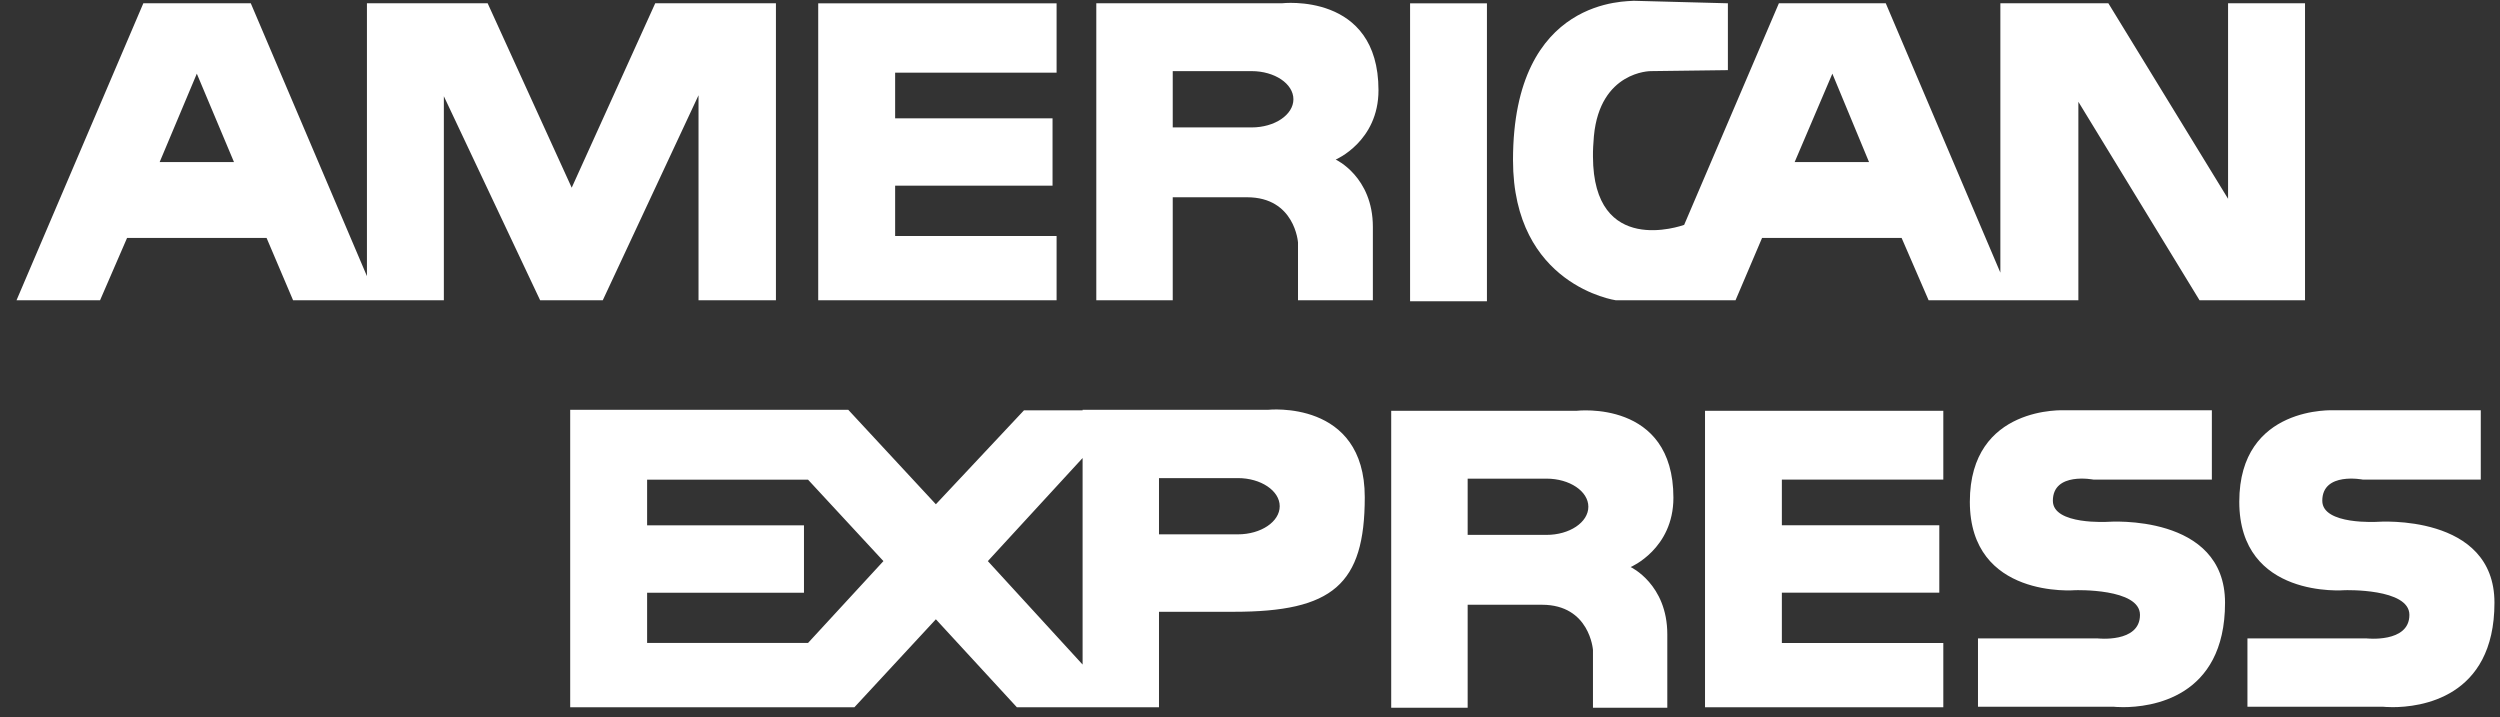 <?xml version="1.0" encoding="UTF-8"?>
<svg width="129px" height="37px" viewBox="0 0 129 37" version="1.1" xmlns="http://www.w3.org/2000/svg" xmlns:xlink="http://www.w3.org/1999/xlink">
    <rect x="0" y="0" width="129" height="37" fill="#333333" stroke="none"/>
    <!-- Generator: Sketch 42 (36781) - http://www.bohemiancoding.com/sketch -->
    <title>amex-logo</title>
    <desc>Created with Sketch.</desc>
    <defs></defs>
    <g id="Page-1" stroke="none" stroke-width="1" fill="none" fill-rule="evenodd">
        <path d="M122.985,36.469 L115.968,36.469 L115.968,32.94 L122.092,32.94 C122.092,32.94 124.325,33.2 124.325,31.727 C124.325,30.346 120.987,30.454 120.987,30.454 C120.987,30.454 115.547,30.921 115.547,25.89 C115.547,20.885 120.461,21.171 120.461,21.171 L128.008,21.171 L128.008,24.749 L121.934,24.749 C121.934,24.749 119.83,24.331 119.83,25.84 C119.83,27.105 122.696,26.925 122.696,26.925 C122.696,26.925 128.714,26.486 128.714,31.101 C128.714,36.048 124.837,36.489 123.461,36.489 C123.165,36.489 122.985,36.469 122.985,36.469 L122.985,36.469 Z M87.979,36.494 L87.979,21.197 L100.275,21.197 L100.275,24.749 L91.944,24.749 L91.944,27.105 L100.068,27.105 L100.068,30.582 L91.944,30.582 L91.944,33.178 L100.275,33.178 L100.275,36.494 L87.979,36.494 Z M109.083,36.469 L102.064,36.469 L102.064,32.94 L108.215,32.94 C108.215,32.94 110.423,33.2 110.423,31.727 C110.423,30.346 107.085,30.454 107.085,30.454 C107.085,30.454 101.644,30.921 101.644,25.89 C101.644,20.885 106.559,21.171 106.559,21.171 L114.132,21.171 L114.132,24.749 L108.033,24.749 C108.033,24.749 105.928,24.331 105.928,25.84 C105.928,27.105 108.79,26.925 108.79,26.925 C108.79,26.925 114.812,26.486 114.812,31.101 C114.812,36.048 110.935,36.489 109.559,36.489 C109.261,36.489 109.083,36.469 109.083,36.469 L109.083,36.469 Z M55.913,36.495 L52.471,36.495 L48.291,31.955 L44.087,36.495 L41.695,36.495 L29.422,36.495 L29.422,21.146 L41.695,21.146 L43.771,21.146 L48.291,26.02 L52.838,21.172 L55.862,21.172 L55.862,21.146 L65.428,21.146 C65.428,21.146 70.422,20.601 70.422,25.654 C70.422,30.166 68.762,31.568 63.668,31.568 L59.804,31.568 L59.804,36.495 L55.913,36.495 L55.913,36.495 Z M50.973,28.953 L55.862,34.291 L55.862,23.634 L50.973,28.953 L50.973,28.953 Z M33.391,33.176 L41.695,33.176 L45.585,28.953 L41.695,24.751 L33.391,24.751 L33.391,27.107 L41.485,27.107 L41.485,30.584 L33.391,30.584 L33.391,33.176 L33.391,33.176 Z M59.804,27.572 L63.877,27.572 C65.06,27.572 66.033,26.925 66.033,26.121 C66.033,25.32 65.06,24.67 63.877,24.67 L59.804,24.67 L59.804,27.572 L59.804,27.572 Z M82.197,36.52 L82.197,33.538 C82.197,33.538 82.035,31.205 79.564,31.205 L75.731,31.205 L75.731,36.52 L71.786,36.52 L71.786,21.197 L81.355,21.197 C81.355,21.197 86.348,20.601 86.348,25.682 C86.348,28.327 84.141,29.26 84.141,29.26 C84.141,29.26 86.033,30.142 86.033,32.732 L86.033,36.52 L82.197,36.52 L82.197,36.52 Z M75.731,27.6 L79.804,27.6 C80.988,27.6 81.959,26.953 81.959,26.149 C81.959,25.345 80.988,24.698 79.804,24.698 L75.731,24.698 L75.731,27.6 L75.731,27.6 Z M72.76,15.545 L76.726,15.545 L76.726,0.173 L72.76,0.173 L72.76,15.545 Z M42.22,15.493 L42.22,0.171 L54.52,0.171 L54.52,3.748 L46.189,3.748 L46.189,6.107 L54.311,6.107 L54.311,9.581 L46.189,9.581 L46.189,12.177 L54.52,12.177 L54.52,15.493 L42.22,15.493 Z M36.044,15.494 L36.044,4.915 L31.103,15.494 L27.871,15.494 L22.903,4.966 L22.903,15.494 L19.46,15.494 L18.934,15.494 L15.123,15.494 L13.756,12.279 L6.556,12.279 L5.163,15.494 L0.852,15.494 L7.396,0.17 L12.941,0.17 L18.934,14.249 L18.934,0.17 L25.163,0.17 L29.5,9.685 L33.809,0.17 L40.038,0.17 L40.038,15.494 L36.044,15.494 Z M8.238,8.363 L12.074,8.363 L10.156,3.801 L8.238,8.363 Z M113.496,15.494 L107.244,5.252 L107.244,15.494 L103.853,15.494 L103.219,15.494 L99.517,15.494 L98.124,12.279 L90.922,12.279 L89.553,15.494 L85.926,15.494 L85.27,15.494 L83.377,15.494 C83.377,15.494 78.071,14.741 78.071,8.26 C78.071,-0.245 84.09,0.092 84.297,0.041 L89.159,0.17 L89.159,3.619 L85.168,3.67 C85.168,3.67 82.564,3.67 82.246,7.015 C82.212,7.402 82.193,7.752 82.197,8.08 C82.212,13.26 86.753,11.654 86.902,11.604 L91.79,0.17 L97.306,0.17 L103.219,14.068 L103.219,0.17 L108.792,0.17 L114.968,10.257 L114.968,0.17 L118.939,0.17 L118.939,15.494 L113.496,15.494 L113.496,15.494 Z M92.604,8.363 L96.442,8.363 L94.55,3.801 L92.604,8.363 L92.604,8.363 Z M66.977,15.494 L66.977,12.512 C66.977,12.512 66.82,10.179 64.349,10.179 L60.513,10.179 L60.513,15.494 L56.569,15.494 L56.569,0.17 L66.137,0.17 C66.137,0.17 71.13,-0.426 71.13,4.656 C71.13,7.301 68.922,8.234 68.922,8.234 C68.922,8.234 70.84,9.116 70.84,11.708 L70.84,15.494 L66.977,15.494 Z M60.513,6.575 L64.586,6.575 C65.769,6.575 66.74,5.926 66.74,5.122 C66.74,4.319 65.769,3.67 64.586,3.67 L60.513,3.67 L60.513,6.575 Z" id="amex-logo" fill="#FFFFFF"></path>
    </g>
</svg>